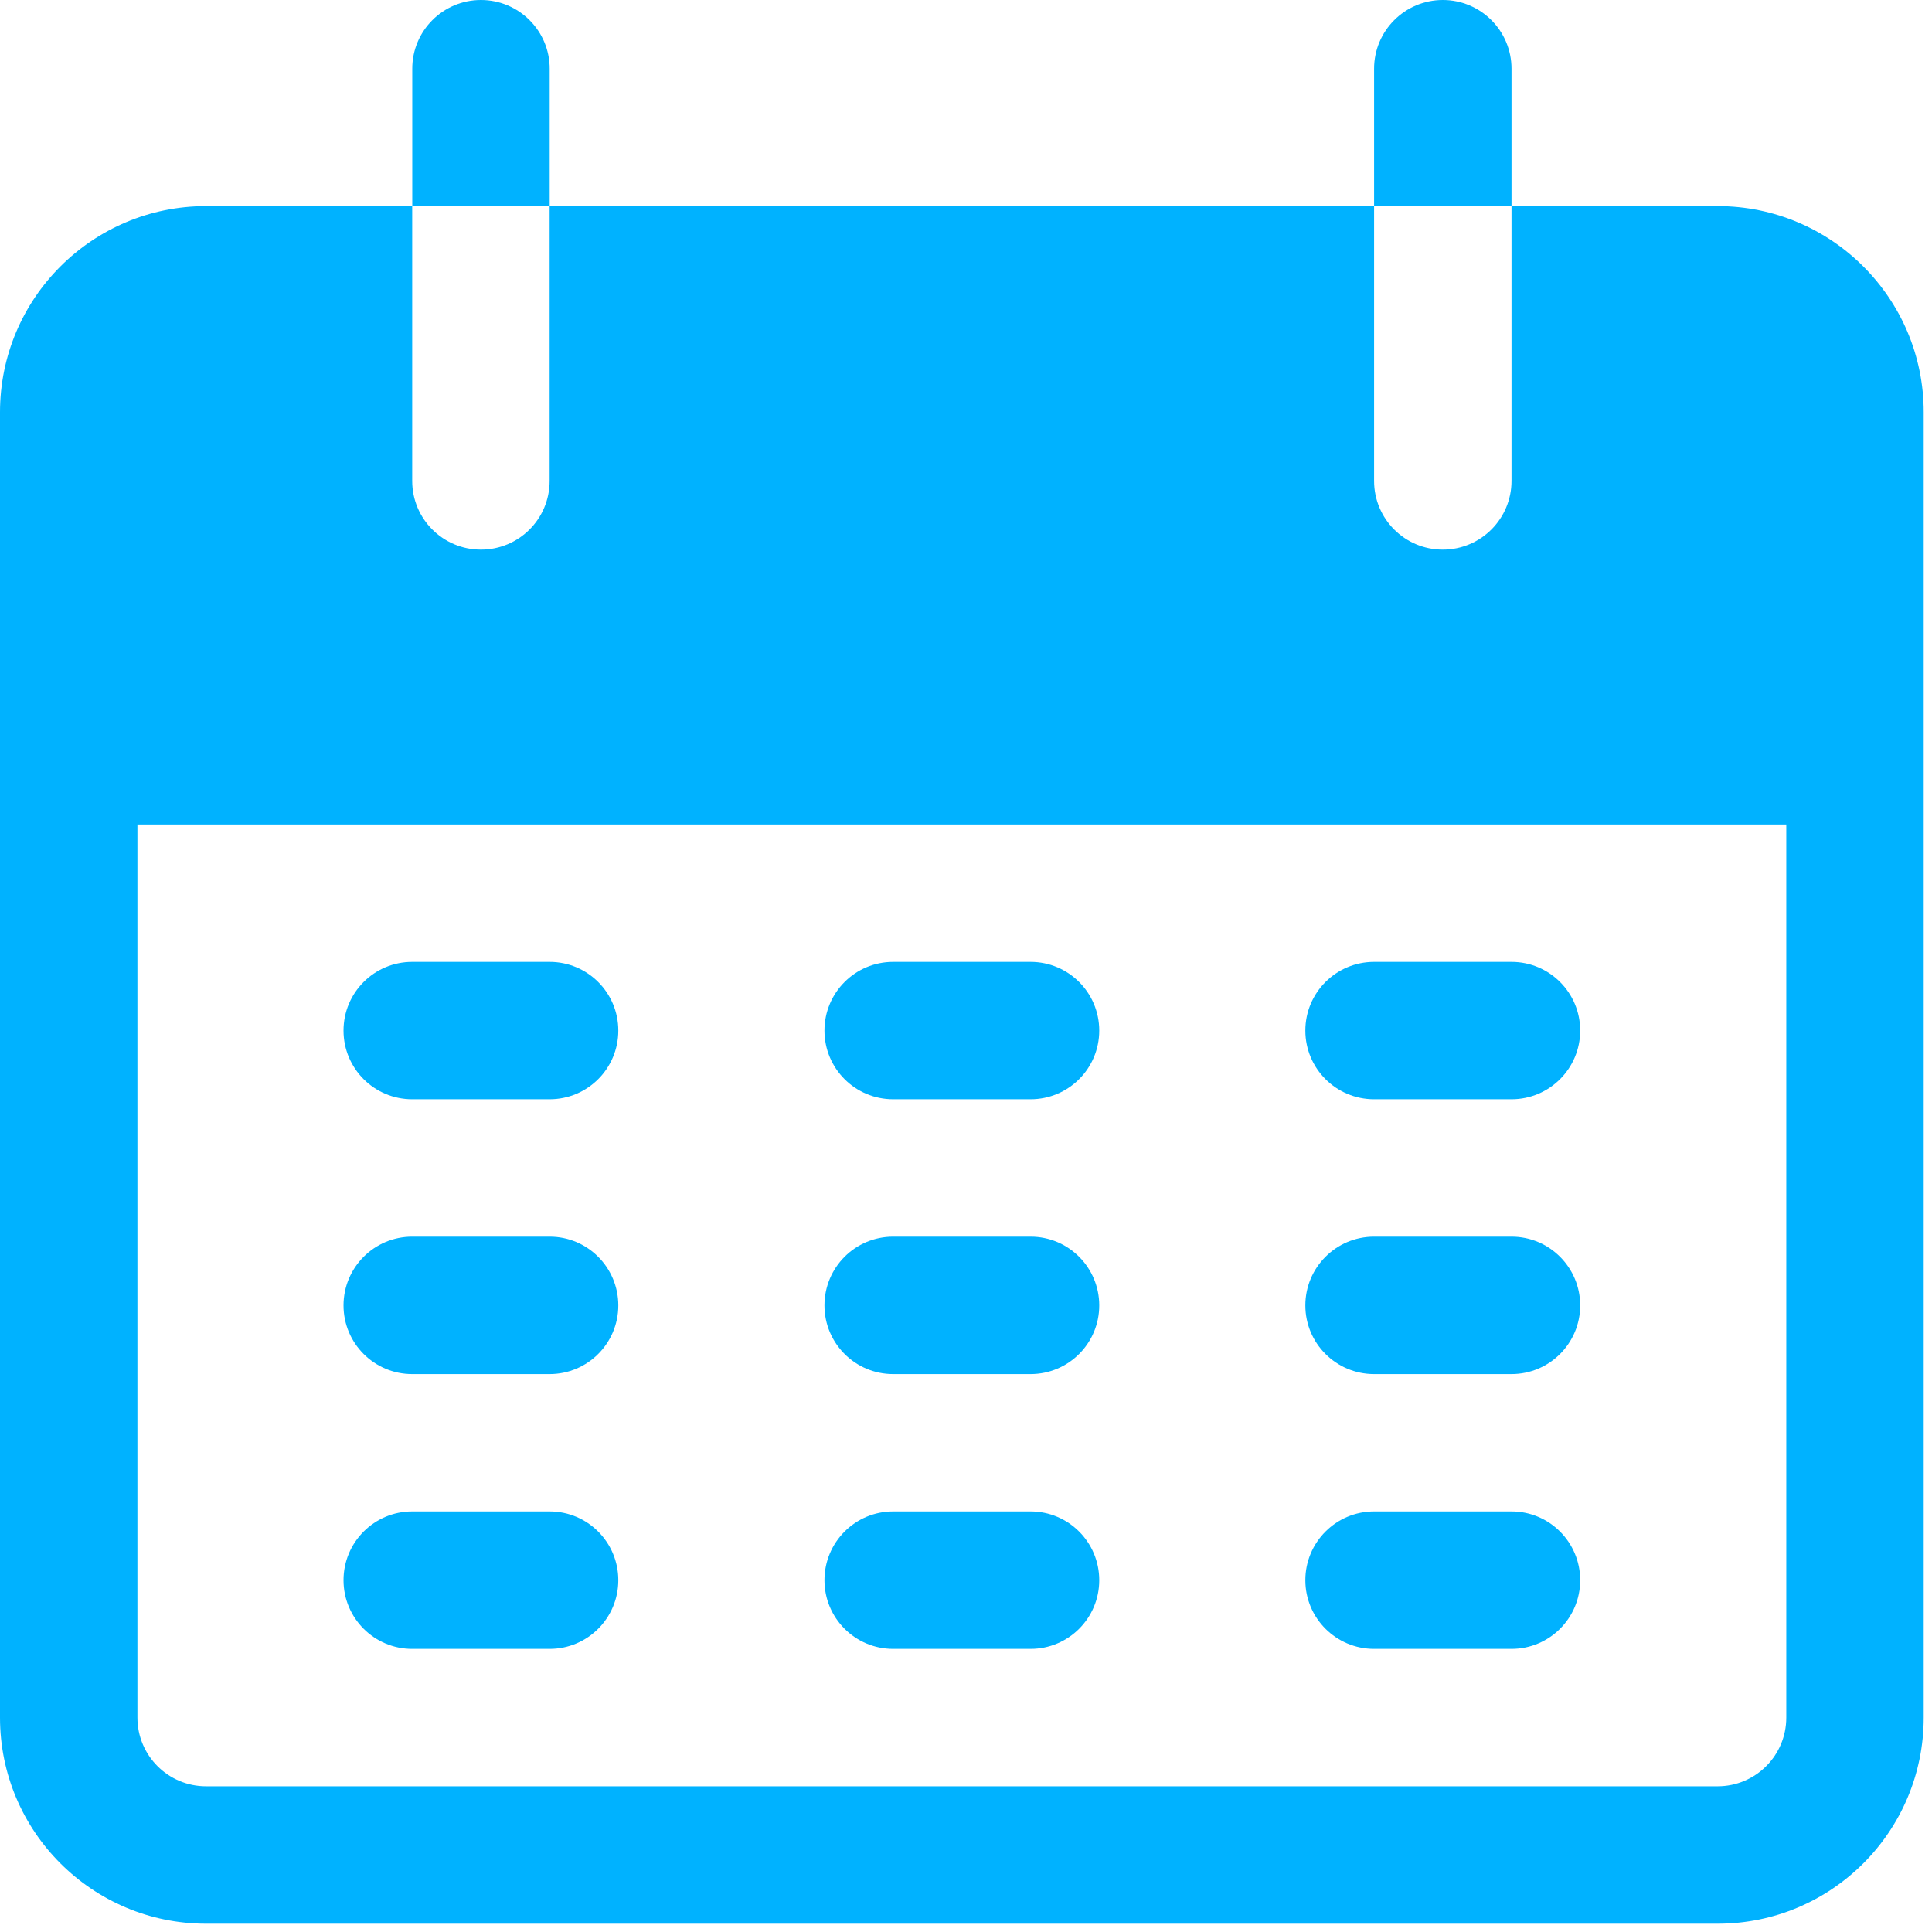 <svg width="31" height="31" viewBox="0 0 31 31" fill="none" xmlns="http://www.w3.org/2000/svg">
<path d="M7.717 0C7.108 0 6.615 0.494 6.615 1.102V3.307H8.82V1.102C8.82 0.494 8.326 0 7.717 0Z" fill="#00B2FF"/>
<path d="M23.151 0C22.542 0 22.048 0.494 22.048 1.102V3.307H24.253V1.102C24.253 0.494 23.76 0 23.151 0Z" fill="#00B2FF"/>
<path d="M27.56 3.307H24.253V7.717C24.253 8.326 23.759 8.819 23.15 8.819C22.541 8.819 22.048 8.326 22.048 7.717V3.307H8.819V7.717C8.819 8.326 8.326 8.819 7.717 8.819C7.108 8.819 6.614 8.326 6.614 7.717V3.307H3.307C1.481 3.307 0 4.788 0 6.614V27.56C0 29.386 1.481 30.867 3.307 30.867H27.56C29.387 30.867 30.867 29.386 30.867 27.56V6.614C30.867 4.788 29.387 3.307 27.56 3.307ZM28.662 27.56C28.662 28.169 28.169 28.662 27.56 28.662H3.307C2.698 28.662 2.205 28.169 2.205 27.56V13.229H28.662V27.56Z" fill="#00B2FF"/>
<path d="M8.819 15.434H6.614C6.005 15.434 5.512 15.927 5.512 16.536C5.512 17.145 6.005 17.638 6.614 17.638H8.819C9.428 17.638 9.921 17.145 9.921 16.536C9.921 15.927 9.428 15.434 8.819 15.434Z" fill="#00B2FF"/>
<path d="M16.536 15.434H14.331C13.722 15.434 13.229 15.927 13.229 16.536C13.229 17.145 13.722 17.638 14.331 17.638H16.536C17.145 17.638 17.638 17.145 17.638 16.536C17.638 15.927 17.145 15.434 16.536 15.434Z" fill="#00B2FF"/>
<path d="M24.253 15.434H22.048C21.439 15.434 20.945 15.927 20.945 16.536C20.945 17.145 21.439 17.638 22.048 17.638H24.253C24.861 17.638 25.355 17.145 25.355 16.536C25.355 15.927 24.861 15.434 24.253 15.434Z" fill="#00B2FF"/>
<path d="M8.819 19.843H6.614C6.005 19.843 5.512 20.337 5.512 20.946C5.512 21.555 6.005 22.048 6.614 22.048H8.819C9.428 22.048 9.921 21.555 9.921 20.946C9.921 20.337 9.428 19.843 8.819 19.843Z" fill="#00B2FF"/>
<path d="M16.536 19.843H14.331C13.722 19.843 13.229 20.337 13.229 20.946C13.229 21.555 13.722 22.048 14.331 22.048H16.536C17.145 22.048 17.638 21.555 17.638 20.946C17.638 20.337 17.145 19.843 16.536 19.843Z" fill="#00B2FF"/>
<path d="M24.253 19.843H22.048C21.439 19.843 20.945 20.337 20.945 20.946C20.945 21.555 21.439 22.048 22.048 22.048H24.253C24.861 22.048 25.355 21.555 25.355 20.946C25.355 20.337 24.861 19.843 24.253 19.843Z" fill="#00B2FF"/>
<path d="M8.819 24.252H6.614C6.005 24.252 5.512 24.746 5.512 25.355C5.512 25.964 6.005 26.457 6.614 26.457H8.819C9.428 26.457 9.921 25.964 9.921 25.355C9.921 24.746 9.428 24.252 8.819 24.252Z" fill="#00B2FF"/>
<path d="M16.536 24.252H14.331C13.722 24.252 13.229 24.746 13.229 25.355C13.229 25.964 13.722 26.457 14.331 26.457H16.536C17.145 26.457 17.638 25.964 17.638 25.355C17.638 24.746 17.145 24.252 16.536 24.252Z" fill="#00B2FF"/>
<path d="M24.253 24.252H22.048C21.439 24.252 20.945 24.746 20.945 25.355C20.945 25.964 21.439 26.457 22.048 26.457H24.253C24.861 26.457 25.355 25.964 25.355 25.355C25.355 24.746 24.861 24.252 24.253 24.252Z" fill="#00B2FF"/>
</svg>
